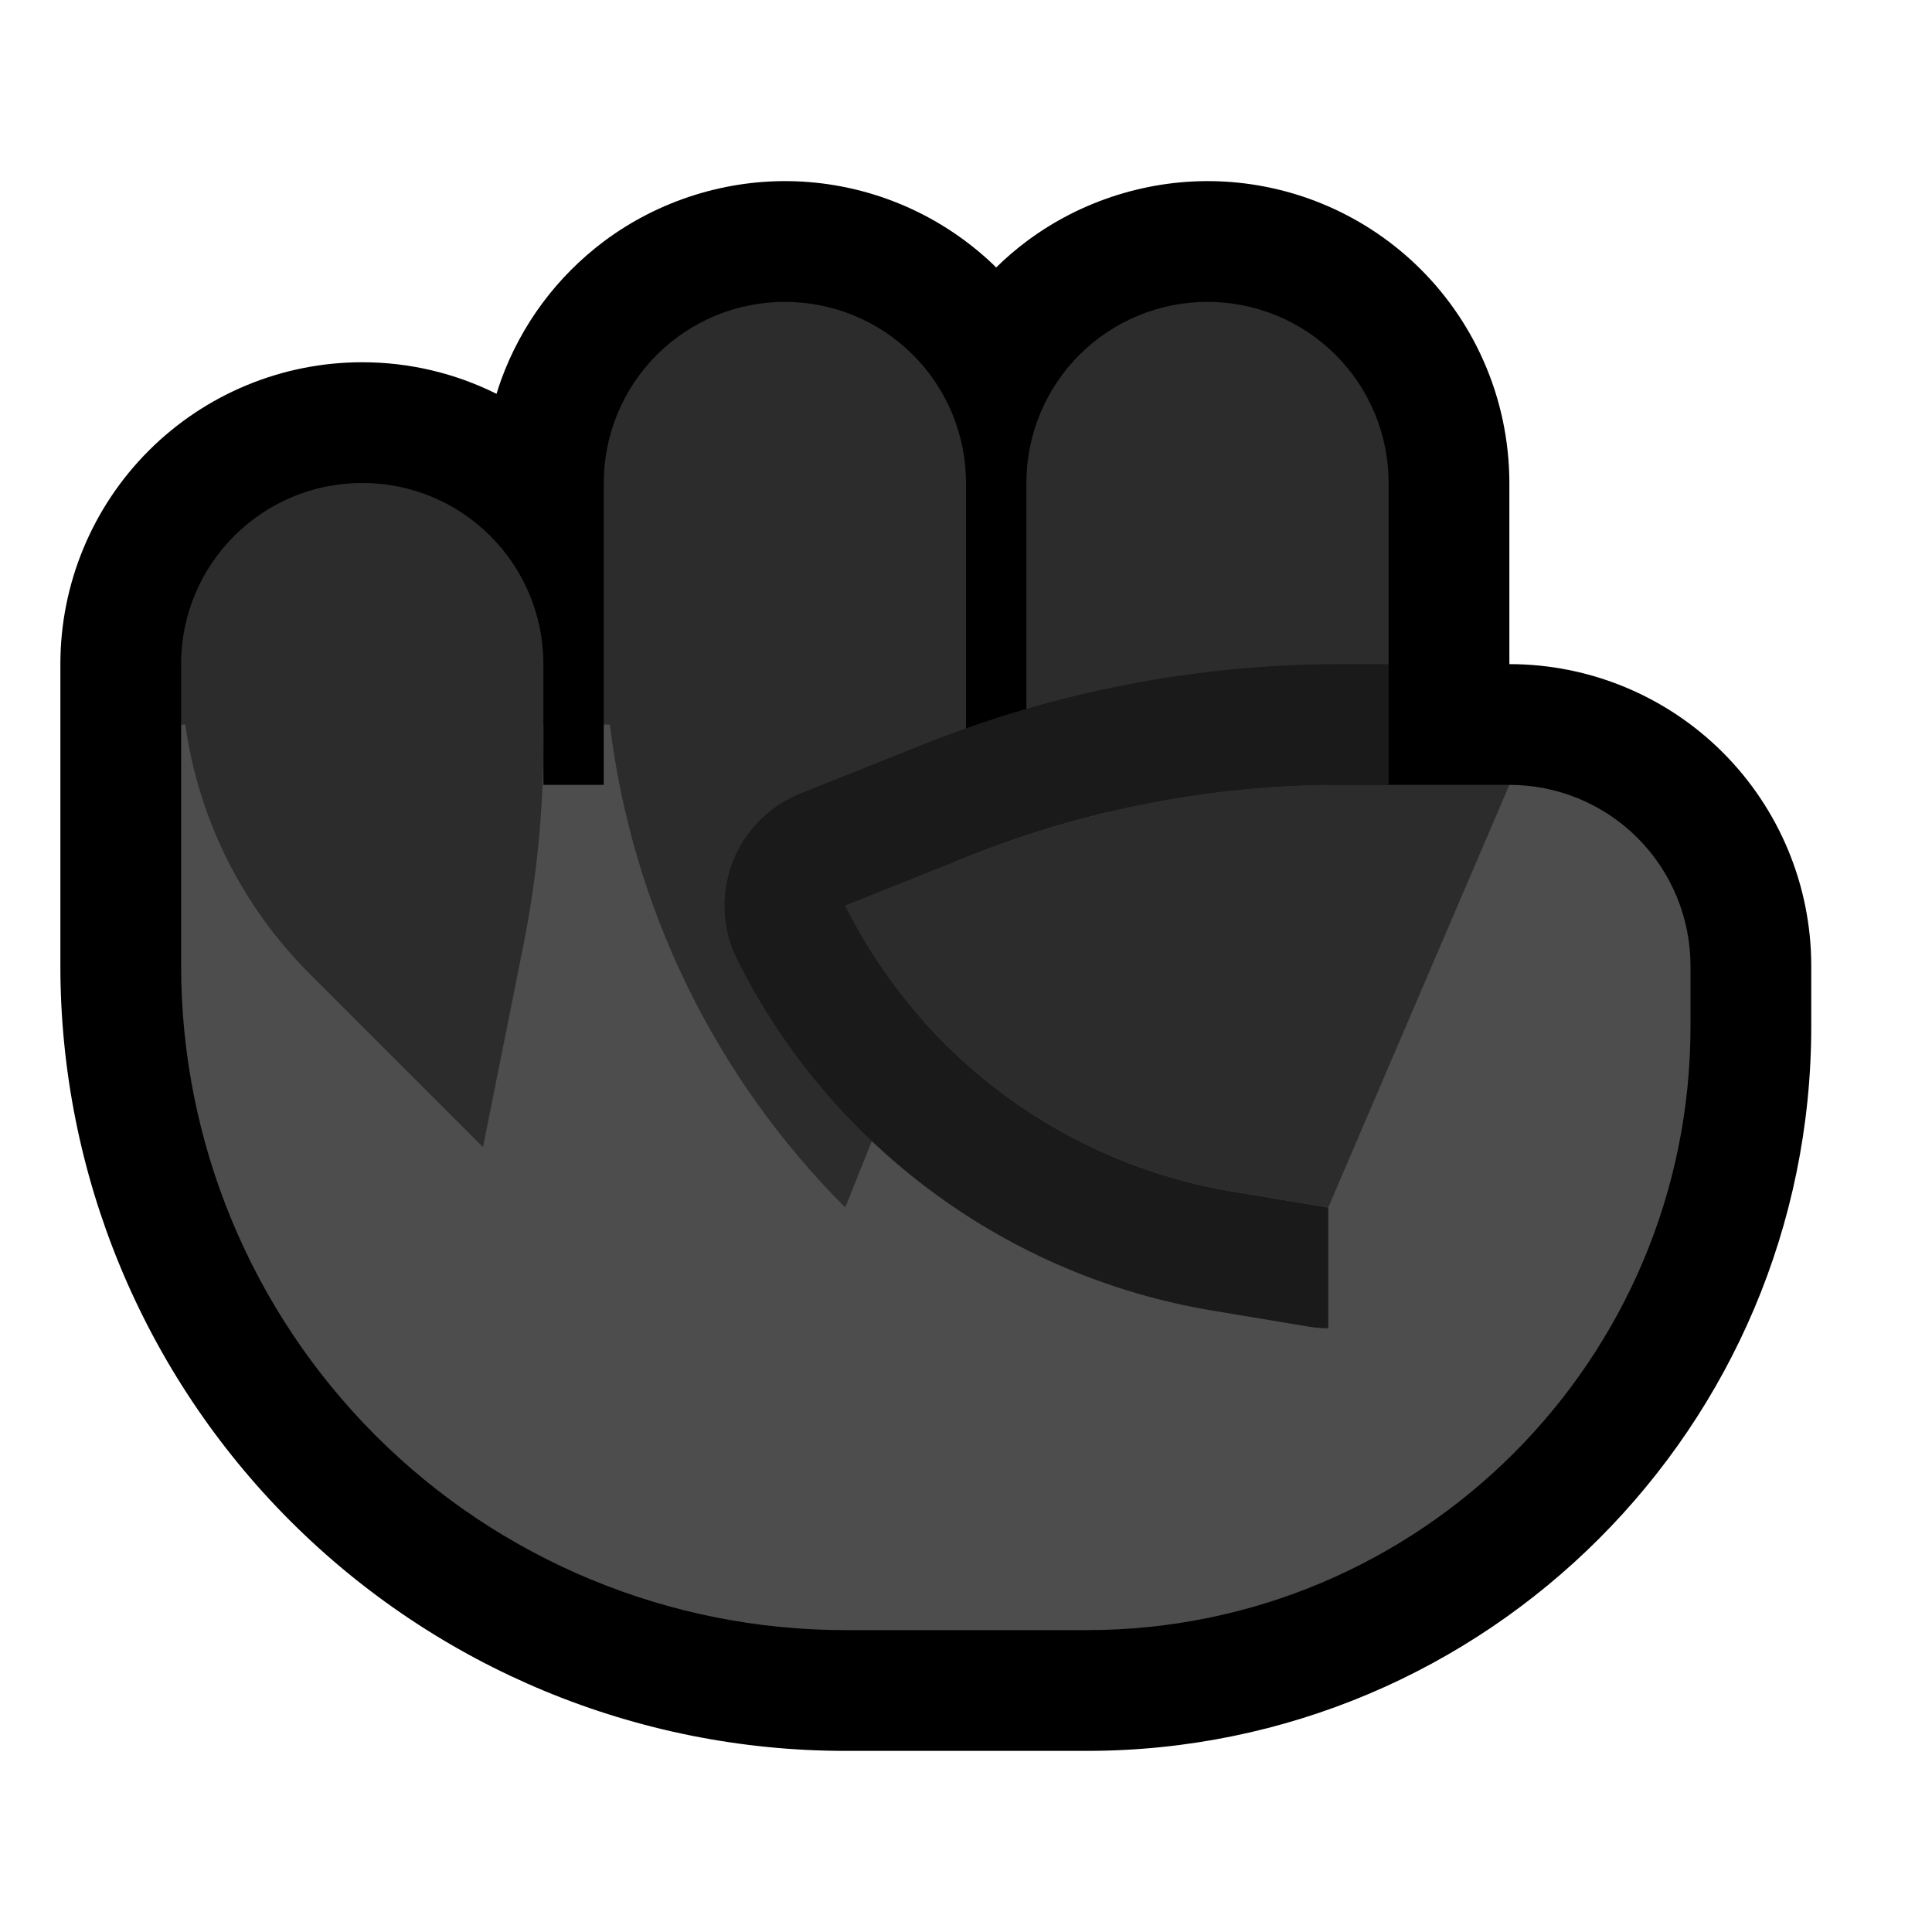 <?xml version="1.0" encoding="UTF-8"?>
<!DOCTYPE svg  PUBLIC '-//W3C//DTD SVG 1.1//EN'  'http://www.w3.org/Graphics/SVG/1.1/DTD/svg11.dtd'>
<svg clip-rule="evenodd" fill-rule="evenodd" stroke-linejoin="round" stroke-miterlimit="2" version="1.1" viewBox="0 0 32 32" xml:space="preserve" xmlns="http://www.w3.org/2000/svg" xmlns:serif="http://www.serif.com/">

    <rect id="fist--hoof-" width="32" height="32" fill="none" serif:id="fist [hoof]"/>
    <g id="outline">
        <path d="m16.5 4.43c0.157-0.155 0.324-0.298 0.501-0.431 0.911-0.683 2.047-1.038 3.185-0.996 0.582 0.022 1.16 0.146 1.699 0.366 0.578 0.235 1.11 0.579 1.562 1.009 0.475 0.452 0.859 0.997 1.124 1.597 0.282 0.635 0.427 1.324 0.429 2.019v6e-3 3h2e-3c1.326 0 2.597 0.527 3.534 1.464s1.464 2.208 1.464 3.534v1.002c0 6.627-5.373 12-12 12h-4c-3.448 0-6.754-1.37-9.192-3.808s-3.808-5.744-3.808-9.192v-5.002c0-1.326 0.527-2.597 1.464-3.534s2.208-1.464 3.534-1.464h4e-3c0.778 0 1.538 0.182 2.222 0.523 0.024-0.08 0.051-0.159 0.079-0.238 0.164-0.449 0.393-0.875 0.678-1.26 0.288-0.389 0.633-0.735 1.02-1.026 0.911-0.683 2.047-1.038 3.185-0.996 0.582 0.022 1.16 0.146 1.699 0.366 0.578 0.235 1.11 0.579 1.562 1.009l0.053 0.052z"/>
    </g>
    <g id="emoji">
        <path d="m3 12 4-1 2 1v1h1v-1l2-1 4 2 7 1 2.002-1c0.795 0 1.558 0.316 2.12 0.878s0.878 1.325 0.878 2.12v1.002c0 5.523-4.477 10-10 10h-4c-2.917 0-5.715-1.159-7.778-3.222s-3.222-4.861-3.222-7.778v-4z" fill="#4D4D4D"/>
        <path d="m15.999 12c-0.025 2.045-0.427 4.069-1.187 5.969-0.43 1.076-0.812 2.031-0.812 2.031-2.168-2.168-3.531-4.989-3.899-8h-0.101v-4.002c0-0.795 0.316-1.558 0.878-2.12s1.325-0.878 2.12-0.878h4e-3c0.795 0 1.558 0.316 2.12 0.878s0.878 1.325 0.878 2.12v4.002h-1e-3zm-6.999 0.317c0 1.119-0.111 2.236-0.33 3.334-0.291 1.456-0.67 3.349-0.67 3.349l-2.879-2.879c-1.12-1.12-1.836-2.57-2.052-4.121h-0.069v-1.002c0-1.656 1.342-2.998 2.998-2.998h4e-3c1.656 0 2.998 1.342 2.998 2.998v1.319zm11.002-7.317c0.795 0 1.558 0.316 2.12 0.878s0.878 1.325 0.878 2.12v3.002l-1 2-2 1-3-1v-5.002c0-0.795 0.316-1.558 0.878-2.12s1.325-0.878 2.12-0.878h4e-3z" fill="#2C2C2C"/>
        <path d="m23 11v2h-0.802c-2.113 0-4.206 0.403-6.167 1.188-1.076 0.43-2.031 0.812-2.031 0.812l0.015 0.03c1.26 2.497 3.636 4.245 6.396 4.705 0.906 0.151 1.589 0.265 1.589 0.265v2c-0.109 0-0.219-9e-3 -0.329-0.027 0 0-0.683-0.114-1.589-0.265-3.389-0.565-6.305-2.711-7.853-5.777l-0.018-0.037c-0.25-0.5-0.279-1.082-0.08-1.605 0.198-0.523 0.607-0.938 1.126-1.146 0 0 0.956-0.382 2.031-0.812 2.198-0.879 4.543-1.331 6.91-1.331h0.802z" fill="#1A1A1A"/>
        <path d="m14 15c1.257 2.513 3.64 4.273 6.411 4.735 0.906 0.151 1.589 0.265 1.589 0.265l3-7h-2.802c-2.113 0-4.206 0.403-6.167 1.188-1.076 0.43-2.031 0.812-2.031 0.812z" fill="#2C2C2C"/>
    </g>
</svg>
